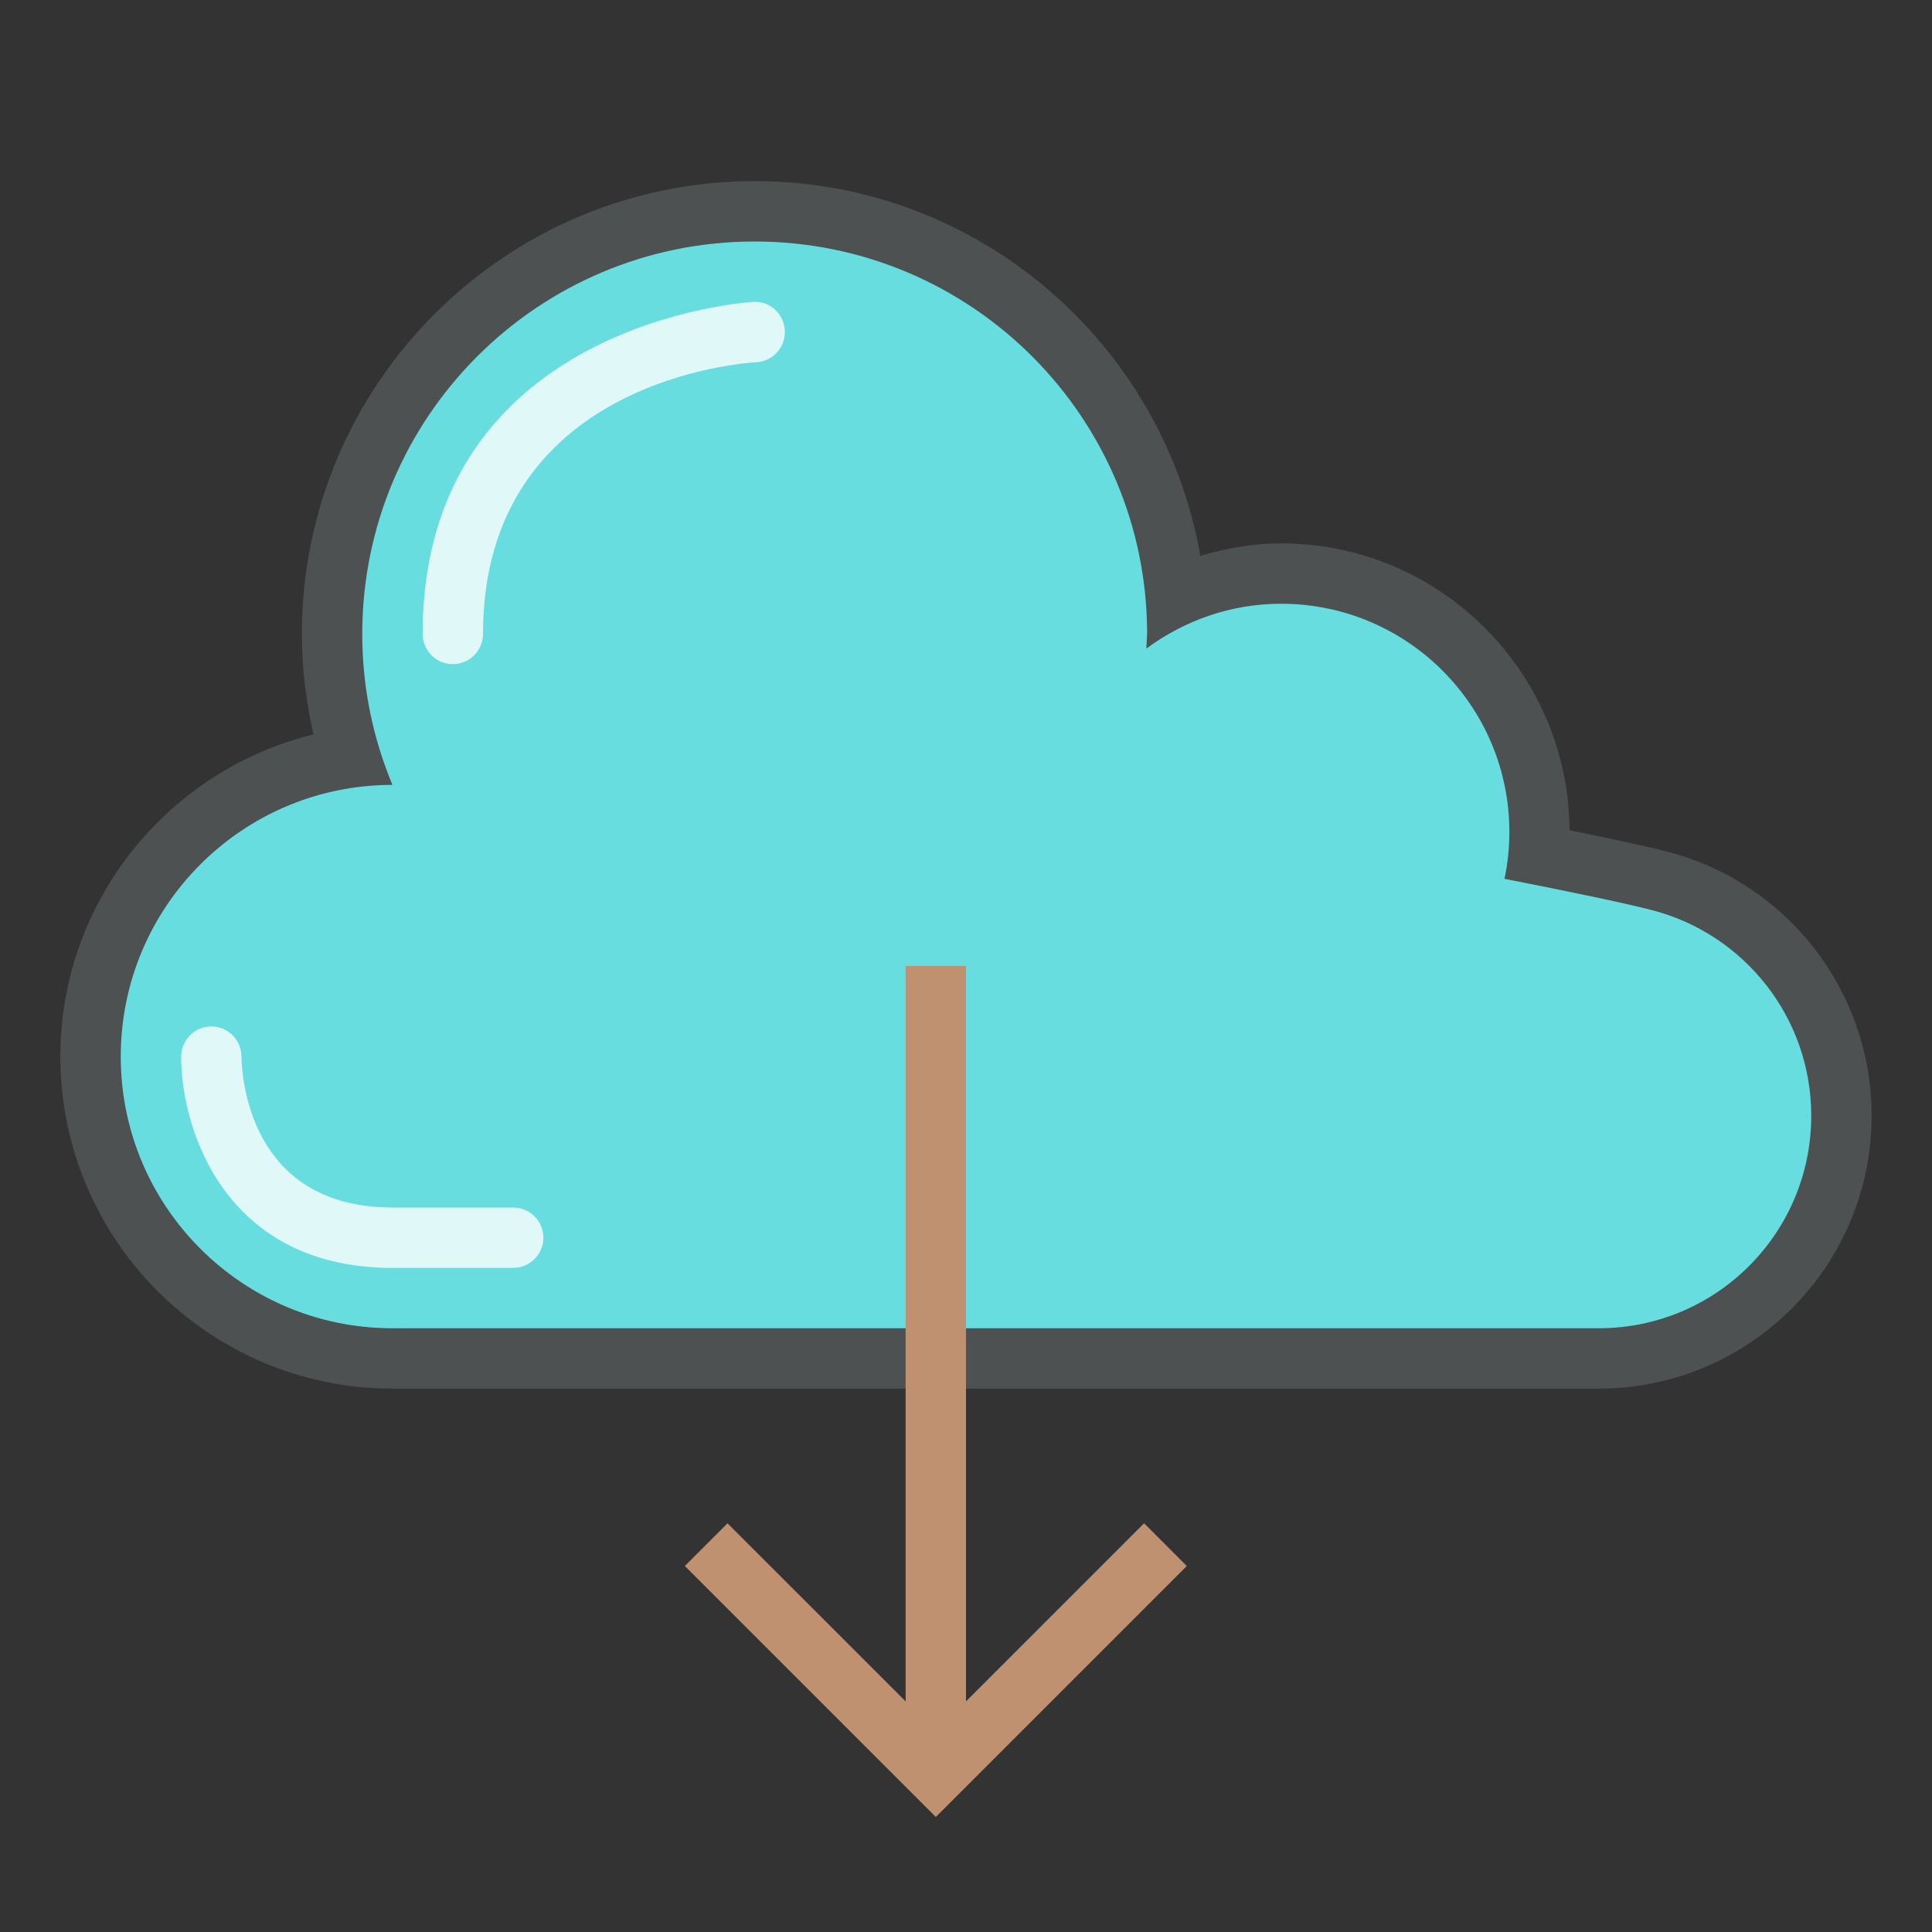 <?xml version="1.0"?>
<svg xmlns="http://www.w3.org/2000/svg" xmlns:xlink="http://www.w3.org/1999/xlink" version="1.1" id="266148714_Outlined_2__grid" x="0px" y="0px" width="32px" height="32px" viewBox="0 0 32 32" style="enable-background:new 0 0 32 32;" xml:space="preserve">
<rect x="0" y="0" width="32" height="32" fill="#333333" stroke="none"/>
<path id="266148714_shock_x5F_color_grid" class="stshockcolor" style="fill:#67DDE0;" d="M30.5,18.48c0,2.22-1.8,4.02-4.02,4.02H6.5c-2.76,0-5-2.24-5-5  c0-2.31,1.57-4.3,3.81-4.85l0.48-0.12l-0.11-0.48C5.56,11.53,5.5,11.01,5.5,10.5c0-3.86,3.14-7,7-7c3.41,0,6.3,2.44,6.89,5.79  l0.091,0.56l0.539-0.16c0.431-0.13,0.82-0.19,1.2-0.19c2.34,0,4.261,1.91,4.28,4.25v0.41l0.4,0.08c0.659,0.14,1.25,0.26,1.6,0.35  C29.26,15.05,30.5,16.65,30.5,18.48z"/>
<path style="opacity:0.8;fill:#FFFFFF;" d="M8.5,21h-2C3.731,21,3,18.711,3,17.5c0-0.275,0.223-0.498,0.498-0.499  c0,0,0.001,0,0.001,0c0.275,0,0.499,0.223,0.5,0.497C4.002,17.754,4.088,20,6.5,20h2C8.776,20,9,20.224,9,20.5S8.776,21,8.5,21z   M8,10.5c0-4.208,4.341-4.491,4.526-4.5c0.275-0.015,0.487-0.25,0.473-0.525C12.984,5.199,12.75,4.98,12.475,5  C12.42,5.003,7,5.334,7,10.5C7,10.776,7.224,11,7.5,11S8,10.776,8,10.5z"/>
<path style="fill:#4D5152;" d="M27.619,14.107c-0.35-0.091-0.95-0.219-1.622-0.356C25.98,11.129,23.845,9,21.219,9  c-0.467,0-0.912,0.081-1.338,0.207C19.266,5.687,16.194,3,12.5,3C8.364,3,5,6.364,5,10.5c0,0.572,0.07,1.128,0.192,1.664  C2.791,12.753,1,14.919,1,17.5C1,20.532,3.467,23,6.5,23h19.981C28.974,23,31,20.974,31,18.481  C31,16.422,29.609,14.624,27.619,14.107 M26.481,22H6.5C4.014,22,2,19.985,2,17.5S4.014,13,6.5,13C6.178,12.23,6,11.386,6,10.5  C6,6.91,8.91,4,12.5,4C16.09,4,19,6.91,19,10.5l-0.013,0.242C19.614,10.281,20.381,10,21.219,10C23.307,10,25,11.693,25,13.781  c0,0.266-0.028,0.525-0.081,0.775c0.992,0.194,1.971,0.396,2.448,0.52C28.882,15.469,30,16.845,30,18.481  C30,20.425,28.425,22,26.481,22"/>
<path style="fill:#BF9171;" d="M16,28.18V16h-1v12.18l-2.95-2.949l-0.707,0.707l4.157,4.157l4.157-4.157L18.95,25.23L16,28.18z"/>
</svg>
